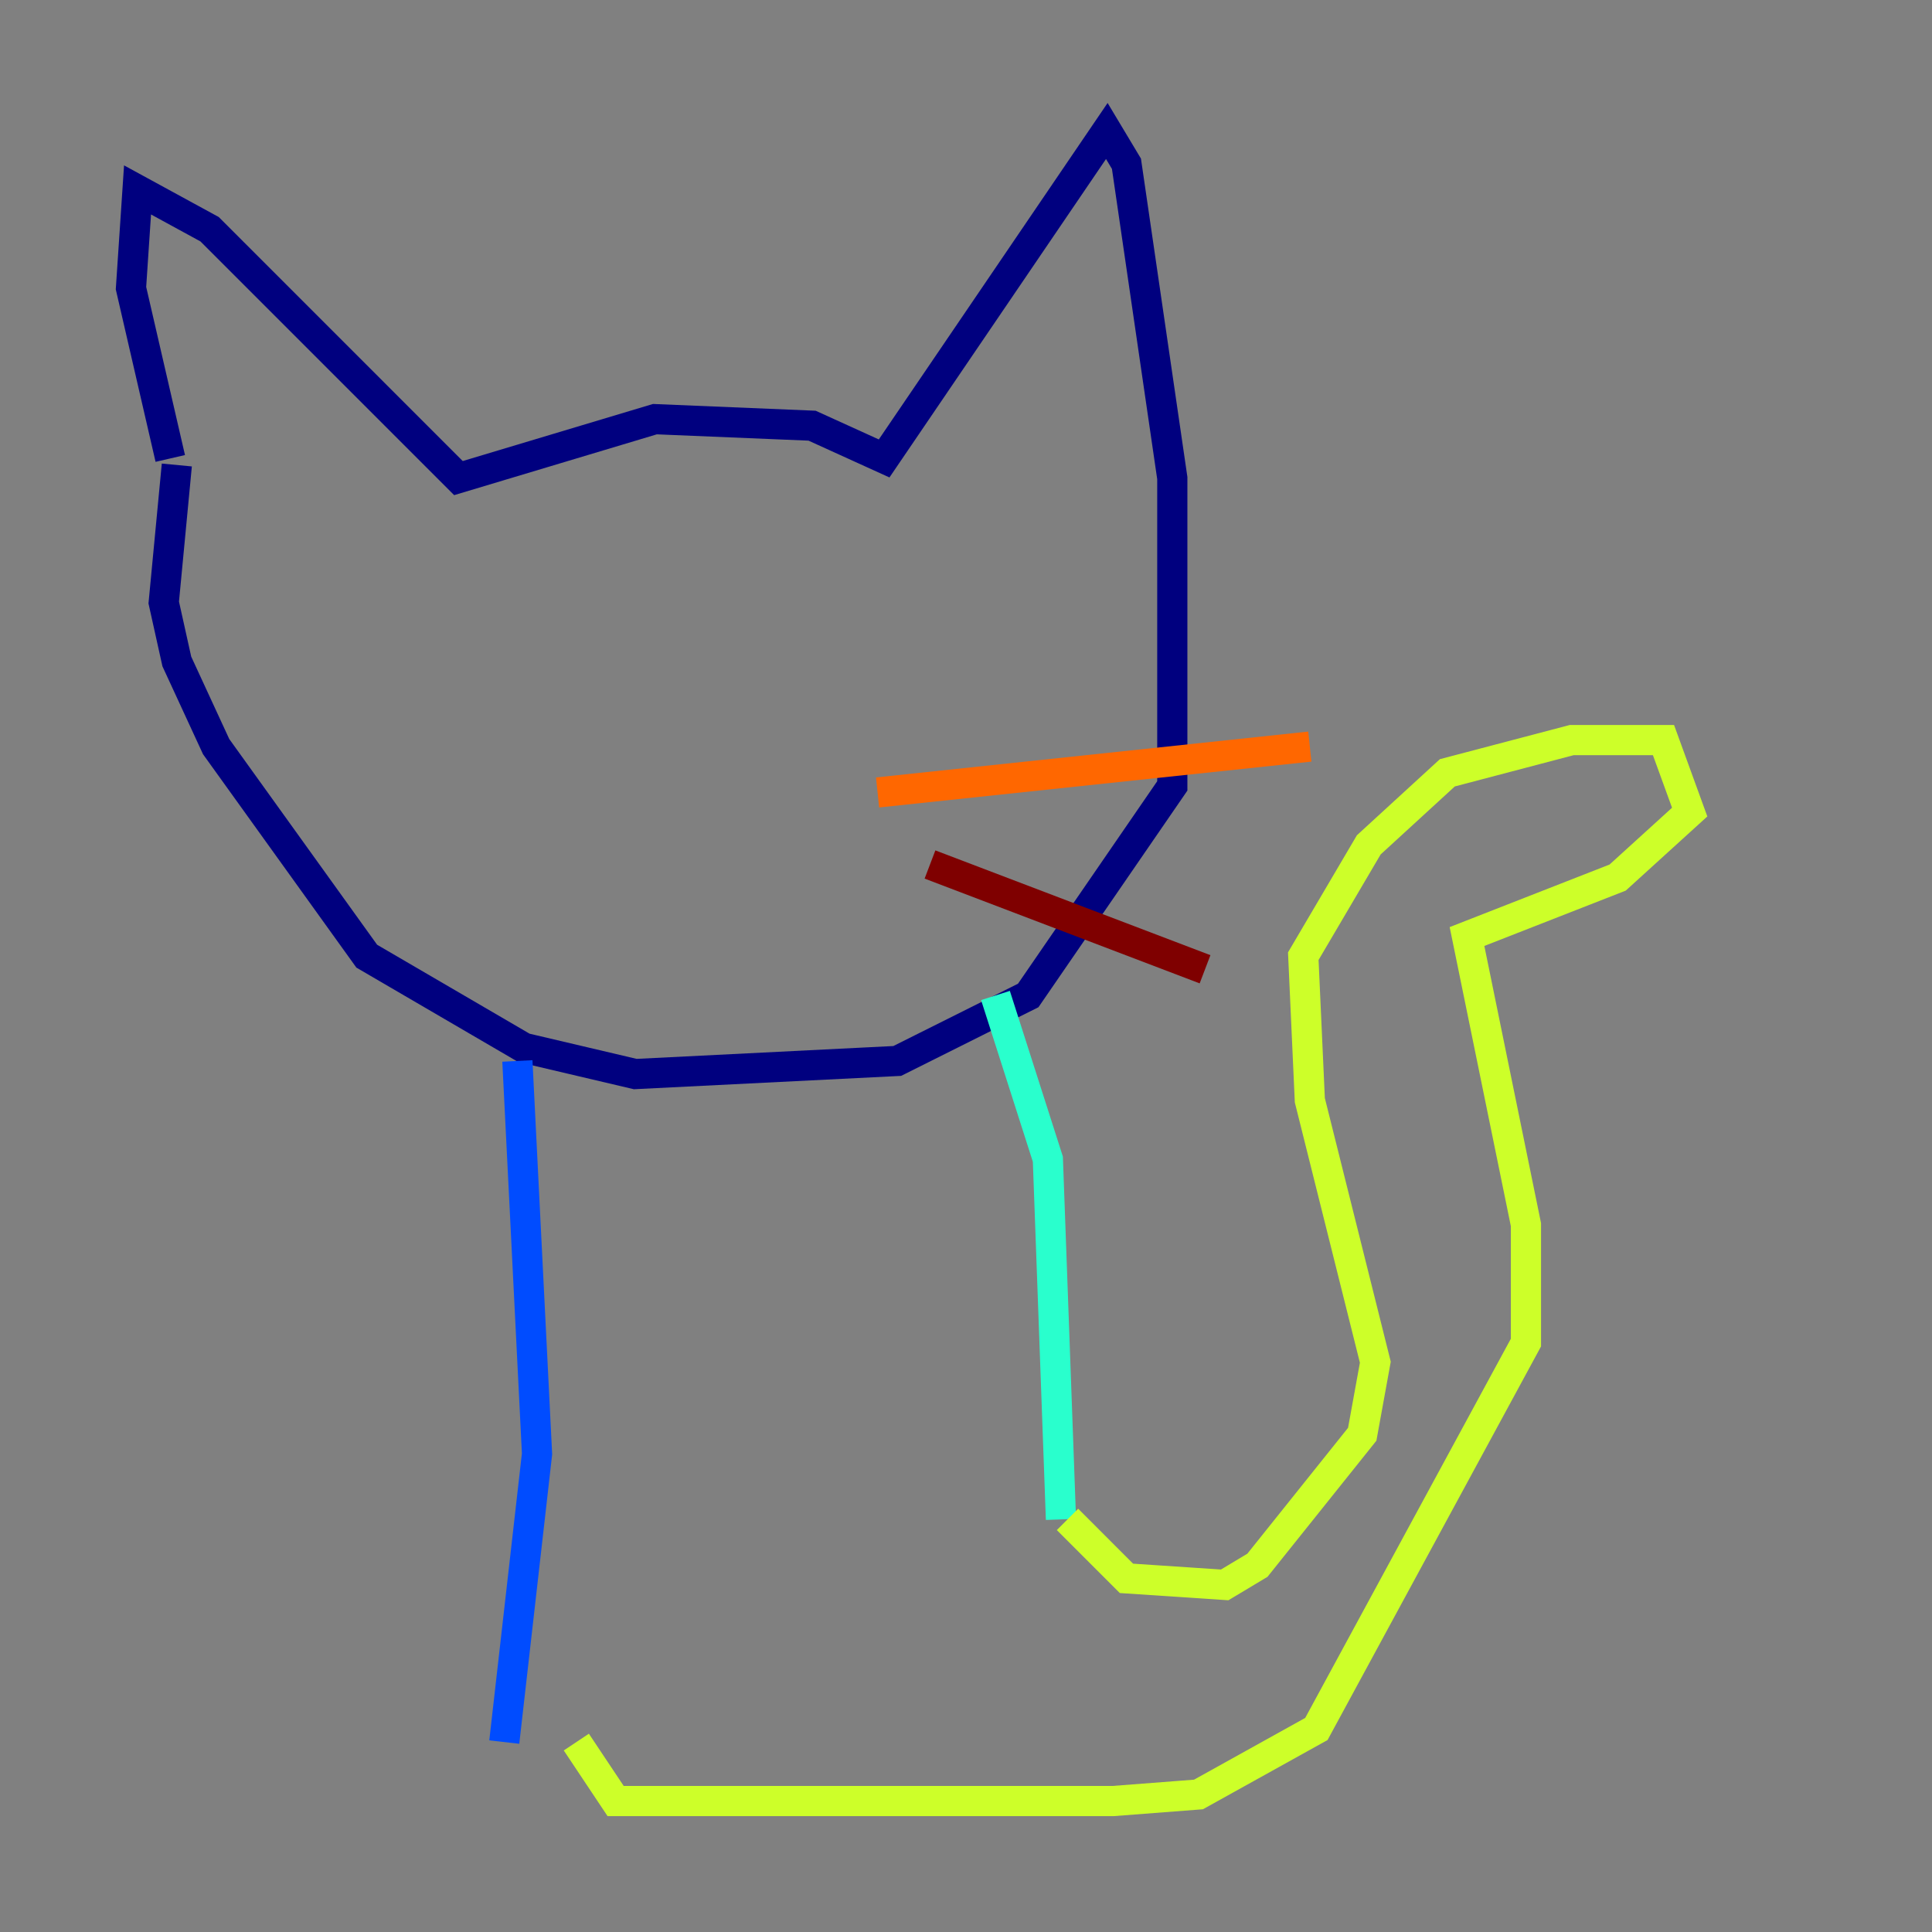 <?xml version="1.0" encoding="utf-8" ?>
<svg baseProfile="tiny" height="128" version="1.2" viewBox="0,0,128,128" width="128" xmlns="http://www.w3.org/2000/svg" xmlns:ev="http://www.w3.org/2001/xml-events" xmlns:xlink="http://www.w3.org/1999/xlink"><rect x="0" y="0" width="128" height="128" fill="#808080" stroke="none"/><defs /><polyline fill="none" points="11.281,30.373 8.678,19.091 9.112,12.583 13.885,15.186 30.373,31.675 43.39,27.77 53.803,28.203 58.576,30.373 73.329,8.678 74.63,10.848 77.668,31.675 77.668,52.068 68.122,65.953 59.444,70.291 42.088,71.159 34.712,69.424 24.298,63.349 14.319,49.464 11.715,43.824 10.848,39.919 11.715,30.807" stroke="#00007f" stroke-width="2" /><polyline fill="none" points="34.278,70.291 35.58,96.325 33.41,115.417" stroke="#004cff" stroke-width="2" /><polyline fill="none" points="65.953,65.953 69.424,76.8 70.291,100.664" stroke="#29ffcd" stroke-width="2" /><polyline fill="none" points="70.725,100.664 74.63,104.57 81.139,105.003 83.308,103.702 90.251,95.024 91.119,90.251 86.78,72.895 86.346,63.349 90.685,55.973 95.891,51.2 104.136,49.031 110.21,49.031 111.946,53.803 107.173,58.142 97.193,62.047 101.098,81.139 101.098,88.949 87.214,114.549 79.403,118.888 73.763,119.322 40.786,119.322 38.183,115.417" stroke="#cdff29" stroke-width="2" /><polyline fill="none" points="58.142,52.502 86.78,49.464" stroke="#ff6700" stroke-width="2" /><polyline fill="none" points="61.614,57.275 79.837,64.217" stroke="#7f0000" stroke-width="2" /></svg>